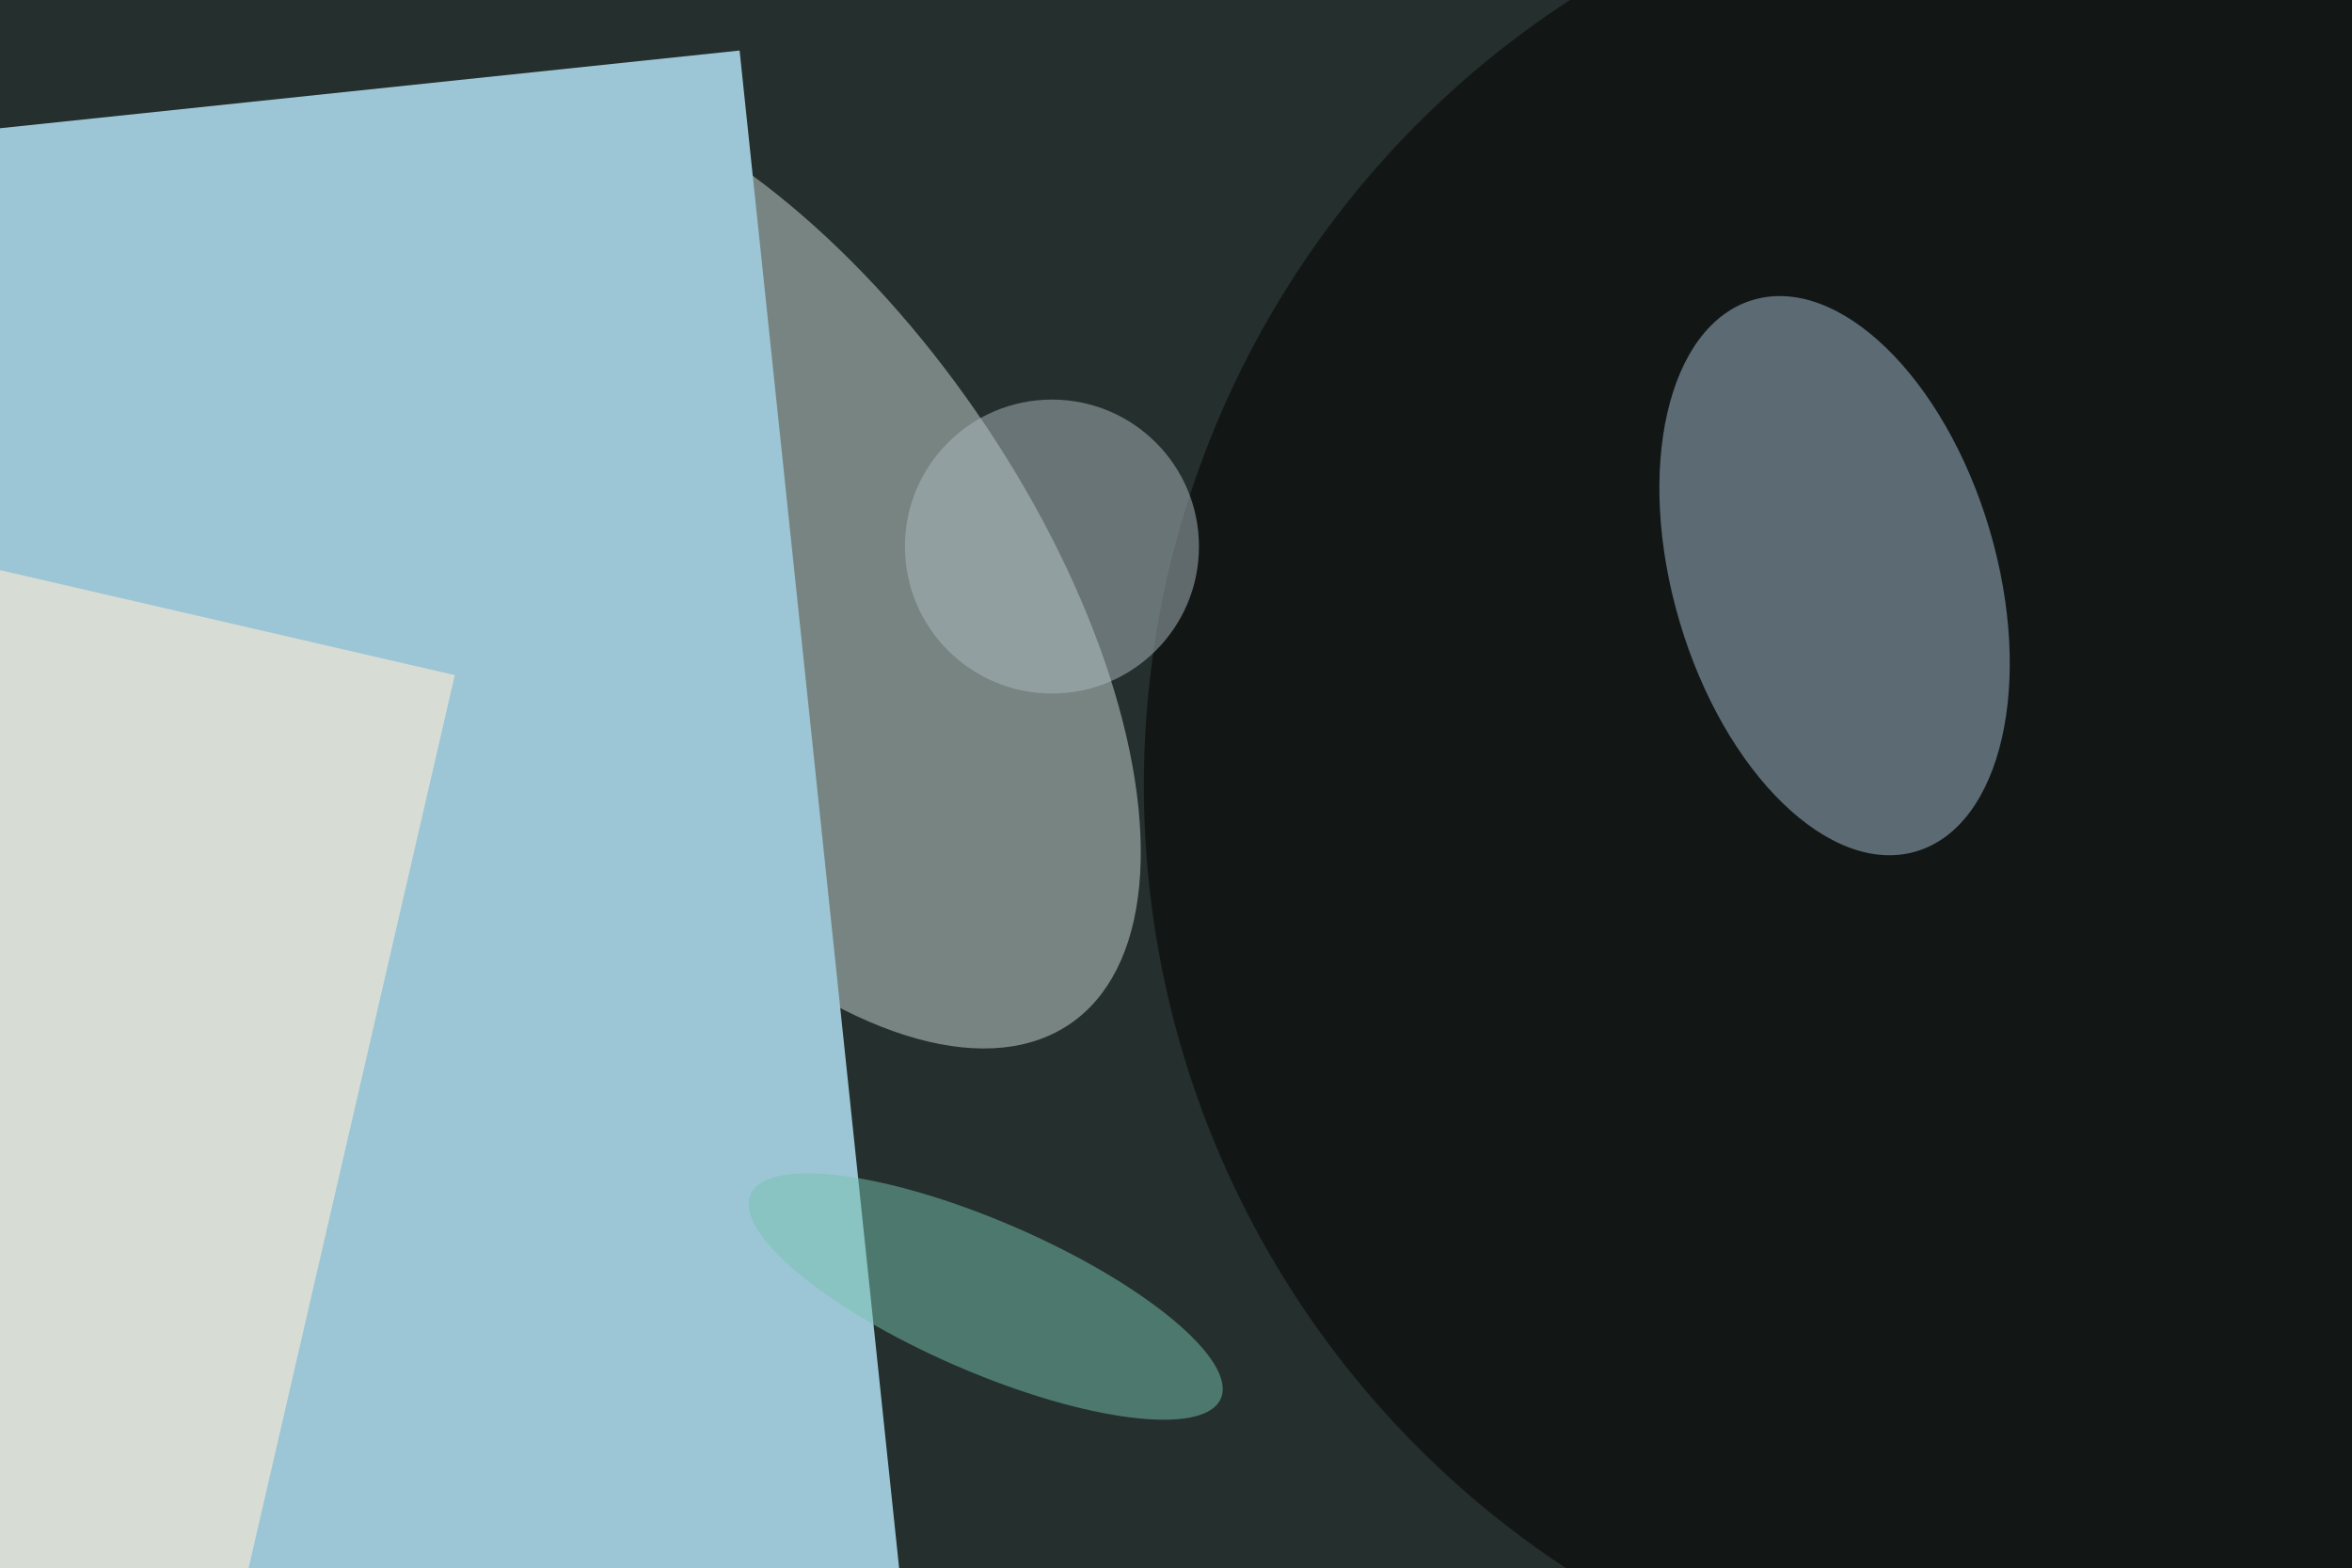 <svg xmlns="http://www.w3.org/2000/svg" viewBox="0 0 1024 683"><filter id="b"><feGaussianBlur stdDeviation="12" /></filter><path d="M0 0h1024v683H0z" fill="#252f2d" /><g filter="url(#b)" transform="scale(4) translate(0.5 0.5)"><g transform="translate(81.691 61.116) rotate(145.435) scale(29.344 60.499)"><ellipse fill="#c9d9d5" fill-opacity=".502" cx="0" cy="0" rx="1" ry="1" /></g><ellipse fill="#000" fill-opacity=".502" cx="226" cy="85" rx="102" ry="102" /><g transform="translate(199.182 62.169) rotate(73.537) scale(31.305 17.597)"><ellipse fill="#a4bbcf" fill-opacity=".502" cx="0" cy="0" rx="1" ry="1" /></g><g transform="translate(39.273 104.409) rotate(289.699) scale(10.509 18.422)"><ellipse fill="#e8ffff" fill-opacity=".502" cx="0" cy="0" rx="1" ry="1" /></g><g transform="translate(80 5) rotate(84) scale(19 66)"><path d="M0 0h1024v683H0z" fill="#9cc6d6" /></g><g transform="translate(49 73) rotate(103) scale(22 29)"><path d="M0 0h1024v683H0z" fill="#d7ddd5" /></g><g transform="translate(106.783 140.644) rotate(113.463) scale(8.195 27.903)"><ellipse fill="#76c2b0" fill-opacity=".502" cx="0" cy="0" rx="1" ry="1" /></g><ellipse fill="#aebac1" fill-opacity=".502" cx="114" cy="59" rx="16" ry="16" /></g></svg>